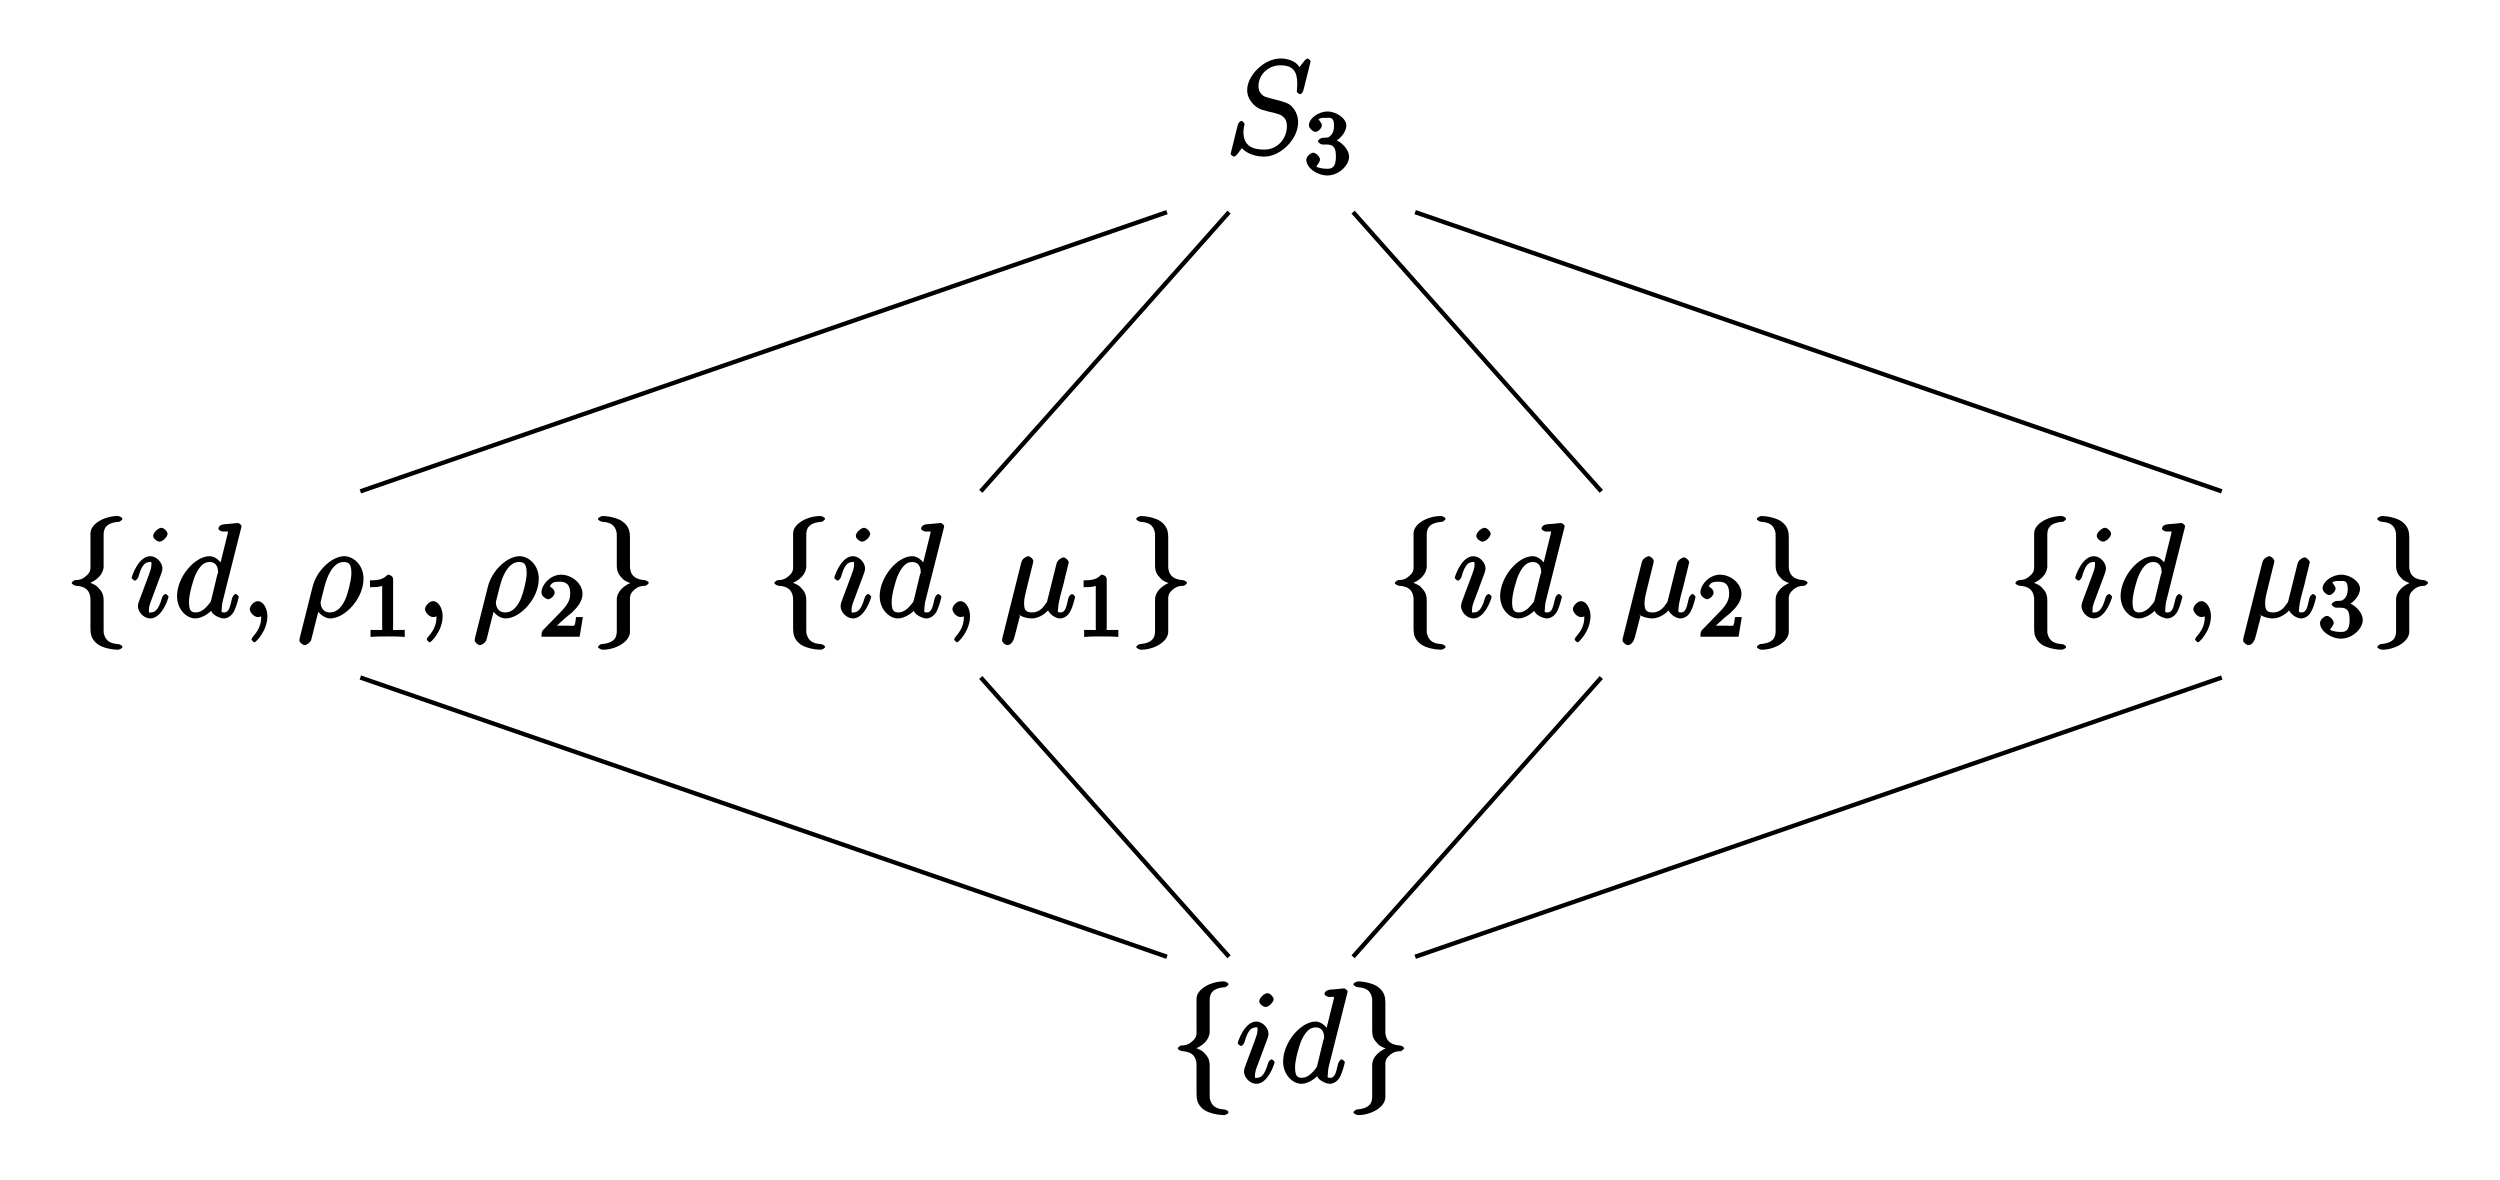 <?xml version="1.0" encoding="UTF-8"?>
<svg xmlns="http://www.w3.org/2000/svg" xmlns:xlink="http://www.w3.org/1999/xlink" width="228.42pt" height="107.79pt" viewBox="0 0 228.42 107.79" version="1.1">
<defs>
<g>
<symbol overflow="visible" id="glyph0-0">
<path style="stroke:none;" d=""/>
</symbol>
<symbol overflow="visible" id="glyph0-1">
<path style="stroke:none;" d="M 3.578 -7.5 C 3.578 -7.984 3.688 -8.625 5 -8.703 C 5.062 -8.719 5.297 -8.891 5.297 -8.969 C 5.297 -9.094 5.016 -9.234 4.875 -9.234 C 3.688 -9.234 2.391 -8.547 2.375 -7.656 L 2.375 -4.875 C 2.375 -4.406 2.438 -4.125 1.953 -3.734 C 1.547 -3.375 1.234 -3.391 0.969 -3.375 C 0.906 -3.375 0.656 -3.188 0.656 -3.125 C 0.656 -3 0.938 -2.875 1.047 -2.859 C 1.844 -2.812 2.219 -2.516 2.344 -1.922 C 2.375 -1.797 2.375 -1.766 2.375 -1.344 L 2.375 1.031 C 2.375 1.531 2.438 2.016 3.016 2.469 C 3.484 2.828 4.406 2.984 4.875 2.984 C 5.016 2.984 5.297 2.859 5.297 2.719 C 5.297 2.609 5.031 2.469 4.906 2.469 C 4.156 2.422 3.766 2.156 3.609 1.547 C 3.578 1.453 3.578 1.422 3.578 0.984 L 3.578 -1.516 C 3.578 -2.062 3.422 -2.359 3.031 -2.75 C 2.781 -3 2.312 -3.156 1.969 -3.25 L 1.969 -2.984 C 2.953 -3.266 3.578 -3.938 3.578 -4.641 Z M 3.578 -7.5 "/>
</symbol>
<symbol overflow="visible" id="glyph0-2">
<path style="stroke:none;" d="M 2.375 1.266 C 2.375 1.75 2.266 2.375 0.969 2.469 C 0.906 2.469 0.656 2.656 0.656 2.719 C 0.656 2.859 0.984 2.984 1.094 2.984 C 2.266 2.984 3.562 2.266 3.578 1.359 L 3.578 -1.359 C 3.578 -1.828 3.516 -2.109 4 -2.516 C 4.406 -2.859 4.734 -2.844 5 -2.859 C 5.062 -2.875 5.297 -3.047 5.297 -3.125 C 5.297 -3.234 5.031 -3.375 4.906 -3.375 C 4.125 -3.438 3.734 -3.734 3.609 -4.312 C 3.578 -4.453 3.578 -4.469 3.578 -4.906 L 3.578 -7.266 C 3.578 -7.766 3.516 -8.25 2.938 -8.703 C 2.469 -9.078 1.5 -9.234 1.094 -9.234 C 0.984 -9.234 0.656 -9.094 0.656 -8.969 C 0.656 -8.844 0.938 -8.719 1.047 -8.703 C 1.812 -8.656 2.188 -8.406 2.344 -7.797 C 2.375 -7.688 2.375 -7.656 2.375 -7.234 L 2.375 -4.719 C 2.375 -4.172 2.531 -3.875 2.922 -3.484 C 3.172 -3.234 3.656 -3.078 4 -2.984 L 4 -3.25 C 3.016 -2.969 2.375 -2.297 2.375 -1.609 Z M 2.375 1.266 "/>
</symbol>
<symbol overflow="visible" id="glyph1-0">
<path style="stroke:none;" d=""/>
</symbol>
<symbol overflow="visible" id="glyph1-1">
<path style="stroke:none;" d="M 3.531 -1.859 C 3.531 -1.906 3.328 -2.109 3.266 -2.109 C 3.156 -2.109 2.969 -1.938 2.922 -1.734 C 2.609 -0.641 2.281 -0.422 1.891 -0.422 C 1.75 -0.422 1.734 -0.297 1.734 -0.656 C 1.734 -0.984 1.875 -1.344 2.016 -1.703 L 2.844 -3.922 C 2.875 -4.016 2.969 -4.234 2.969 -4.453 C 2.969 -4.953 2.453 -5.562 1.859 -5.562 C 0.766 -5.562 0.156 -3.688 0.156 -3.578 C 0.156 -3.531 0.375 -3.328 0.453 -3.328 C 0.562 -3.328 0.734 -3.531 0.781 -3.688 C 1.062 -4.703 1.359 -5.031 1.828 -5.031 C 1.938 -5.031 1.969 -5.156 1.969 -4.781 C 1.969 -4.469 1.812 -4.094 1.719 -3.828 L 0.891 -1.609 C 0.812 -1.406 0.734 -1.203 0.734 -0.984 C 0.734 -0.453 1.281 0.125 1.859 0.125 C 2.953 0.125 3.531 -1.766 3.531 -1.859 Z M 3.438 -7.609 C 3.438 -7.781 3.141 -8.156 2.875 -8.156 C 2.609 -8.156 2.125 -7.734 2.125 -7.422 C 2.125 -7.125 2.547 -6.891 2.688 -6.891 C 3.016 -6.891 3.438 -7.344 3.438 -7.609 Z M 3.438 -7.609 "/>
</symbol>
<symbol overflow="visible" id="glyph1-2">
<path style="stroke:none;" d="M 6.172 -8.141 C 6.188 -8.188 6.203 -8.266 6.203 -8.312 C 6.203 -8.438 5.922 -8.594 5.906 -8.594 C 5.891 -8.594 5.312 -8.547 5.25 -8.531 C 5.047 -8.516 4.859 -8.5 4.656 -8.484 C 4.344 -8.469 4.094 -8.297 4.094 -8.078 C 4.094 -7.953 4.359 -7.812 4.531 -7.812 C 5.109 -7.812 4.953 -7.859 4.953 -7.734 C 4.953 -7.656 4.938 -7.578 4.922 -7.547 L 4.203 -4.641 L 4.516 -4.625 C 4.391 -4.938 3.906 -5.562 3.281 -5.562 C 1.938 -5.562 0.312 -3.672 0.312 -1.906 C 0.312 -0.719 1.172 0.125 1.984 0.125 C 2.641 0.125 3.312 -0.438 3.438 -0.578 C 3.484 -0.234 4.219 0.125 4.578 0.125 C 4.938 0.125 5.328 -0.125 5.547 -0.578 C 5.781 -1.078 5.953 -1.812 5.953 -1.859 C 5.953 -1.906 5.75 -2.109 5.672 -2.109 C 5.562 -2.109 5.391 -1.906 5.344 -1.734 C 5.156 -1.031 5.109 -0.422 4.609 -0.422 C 4.266 -0.422 4.406 -0.578 4.406 -0.812 C 4.406 -0.859 4.406 -1.109 4.484 -1.453 Z M 3.438 -1.578 C 3.375 -1.375 3.422 -1.453 3.25 -1.219 C 2.984 -0.891 2.578 -0.422 2.016 -0.422 C 1.531 -0.422 1.406 -0.703 1.406 -1.406 C 1.406 -2.062 1.781 -3.406 2.016 -3.906 C 2.422 -4.75 2.828 -5.031 3.281 -5.031 C 4.078 -5.031 4.062 -4.203 4.062 -4.094 C 4.062 -4.094 4.078 -4.047 4 -3.906 Z M 3.438 -1.578 "/>
</symbol>
<symbol overflow="visible" id="glyph1-3">
<path style="stroke:none;" d="M 2.484 -0.094 C 2.484 -0.781 2.109 -1.453 1.609 -1.453 C 1.234 -1.453 0.875 -0.984 0.875 -0.734 C 0.875 -0.469 1.219 0 1.625 0 C 1.781 0 2.016 -0.078 2.125 -0.188 C 2.156 -0.219 2.062 -0.172 2.062 -0.172 C 2.094 -0.172 1.922 -0.156 1.922 -0.094 C 1.922 0.297 1.906 0.969 1.203 1.75 C 1.078 1.891 1.031 2.016 1.031 2.047 C 1.031 2.109 1.25 2.312 1.312 2.312 C 1.406 2.312 2.484 1.281 2.484 -0.094 Z M 2.484 -0.094 "/>
</symbol>
<symbol overflow="visible" id="glyph1-4">
<path style="stroke:none;" d="M 0.203 1.906 C 0.188 1.969 0.172 2.062 0.172 2.125 C 0.172 2.312 0.484 2.562 0.656 2.562 C 0.844 2.562 1.156 2.312 1.234 2.141 C 1.281 2.031 1.609 0.594 2 -0.875 L 1.672 -0.875 C 1.906 -0.281 2.516 0.125 2.984 0.125 C 4.344 0.125 6.031 -1.703 6.031 -3.5 C 6.031 -4.781 5.094 -5.562 4.266 -5.562 C 3.219 -5.562 1.766 -4.344 1.375 -2.75 Z M 2.969 -0.422 C 2.156 -0.422 2.109 -1.203 2.109 -1.344 C 2.109 -1.422 2.422 -2.562 2.453 -2.734 C 3.062 -5.109 4.078 -5.031 4.25 -5.031 C 4.797 -5.031 4.922 -4.688 4.922 -3.984 C 4.922 -3.375 4.609 -2.203 4.406 -1.703 C 4.047 -0.875 3.578 -0.422 2.969 -0.422 Z M 2.969 -0.422 "/>
</symbol>
<symbol overflow="visible" id="glyph1-5">
<path style="stroke:none;" d="M 1.609 -0.297 C 1.906 -0.031 2.469 0.125 2.875 0.125 C 3.641 0.125 4.266 -0.438 4.547 -0.797 L 4.266 -0.906 C 4.391 -0.281 5.062 0.125 5.469 0.125 C 5.828 0.125 6.234 -0.125 6.438 -0.578 C 6.688 -1.078 6.844 -1.812 6.844 -1.859 C 6.844 -1.906 6.641 -2.109 6.578 -2.109 C 6.469 -2.109 6.281 -1.906 6.234 -1.734 C 6.062 -1.031 6 -0.422 5.516 -0.422 C 5.156 -0.422 5.297 -0.578 5.297 -0.812 C 5.297 -1.094 5.406 -1.516 5.484 -1.875 L 5.828 -3.172 C 5.875 -3.391 6 -3.938 6.062 -4.141 C 6.125 -4.438 6.266 -4.953 6.266 -5 C 6.266 -5.172 5.969 -5.453 5.781 -5.453 C 5.672 -5.453 5.266 -5.266 5.156 -4.906 L 4.328 -1.578 C 4.266 -1.344 4.312 -1.406 4.156 -1.219 C 4.016 -1.016 3.672 -0.422 2.922 -0.422 C 2.25 -0.422 2.188 -0.75 2.188 -1.312 C 2.188 -1.656 2.297 -2.078 2.344 -2.281 L 2.875 -4.438 C 2.938 -4.656 3.031 -5.047 3.031 -5.109 C 3.031 -5.312 2.719 -5.562 2.562 -5.562 C 2.469 -5.562 2.031 -5.391 1.938 -5.016 L 0.203 1.906 C 0.188 1.969 0.172 2.062 0.172 2.125 C 0.172 2.312 0.484 2.562 0.656 2.562 C 1 2.562 1.234 2.156 1.312 1.812 L 1.812 -0.109 Z M 1.609 -0.297 "/>
</symbol>
<symbol overflow="visible" id="glyph1-6">
<path style="stroke:none;" d="M 7.75 -8.453 C 7.75 -8.562 7.5 -8.719 7.484 -8.719 C 7.438 -8.719 7.297 -8.656 7.156 -8.469 C 7.094 -8.391 6.594 -7.766 6.734 -7.906 C 6.422 -8.531 5.516 -8.719 5.016 -8.719 C 3.5 -8.719 1.953 -7.172 1.953 -5.828 C 1.953 -4.922 2.672 -4.25 3.25 -4.047 C 3.375 -4 4.094 -3.812 4.453 -3.734 C 5.062 -3.562 5.094 -3.547 5.344 -3.281 C 5.391 -3.234 5.578 -3.062 5.578 -2.5 C 5.578 -1.391 4.719 -0.391 3.531 -0.391 C 2.547 -0.391 1.609 -0.656 1.609 -2 C 1.609 -2.219 1.656 -2.516 1.703 -2.625 C 1.703 -2.672 1.703 -2.719 1.703 -2.75 C 1.703 -2.797 1.531 -3.016 1.438 -3.016 C 1.328 -3.016 1.141 -2.844 1.094 -2.641 L 0.484 -0.188 C 0.484 -0.172 0.438 -0.016 0.438 0 C 0.438 0.109 0.703 0.25 0.734 0.25 C 0.781 0.25 0.891 0.203 1.047 0.031 L 1.469 -0.531 C 1.656 -0.266 2.391 0.25 3.5 0.25 C 5.047 0.25 6.609 -1.391 6.609 -2.875 C 6.609 -3.375 6.438 -3.938 5.984 -4.375 C 5.734 -4.625 5.422 -4.734 4.312 -5.016 C 3.516 -5.234 3.516 -5.219 3.297 -5.422 C 3.094 -5.625 2.984 -5.797 2.984 -6.203 C 2.984 -7.203 3.844 -8.094 4.984 -8.094 C 6.156 -8.094 6.531 -7.516 6.531 -6.391 C 6.531 -6.078 6.484 -5.75 6.484 -5.703 C 6.484 -5.594 6.734 -5.453 6.781 -5.453 C 6.891 -5.453 7.047 -5.625 7.094 -5.828 Z M 7.75 -8.453 "/>
</symbol>
<symbol overflow="visible" id="glyph2-0">
<path style="stroke:none;" d=""/>
</symbol>
<symbol overflow="visible" id="glyph2-1">
<path style="stroke:none;" d="M 2.688 -5.266 C 2.688 -5.469 2.484 -5.672 2.188 -5.672 C 1.812 -5.297 1.516 -5.156 0.578 -5.156 L 0.578 -4.531 C 0.984 -4.531 1.406 -4.531 1.688 -4.656 L 1.688 -0.844 C 1.688 -0.547 1.844 -0.625 1.094 -0.625 L 0.625 -0.625 L 0.625 0.016 C 1.141 -0.031 1.828 -0.031 2.188 -0.031 C 2.547 -0.031 3.234 -0.031 3.75 0.016 L 3.75 -0.625 L 3.281 -0.625 C 2.531 -0.625 2.688 -0.547 2.688 -0.844 Z M 2.688 -5.266 "/>
</symbol>
<symbol overflow="visible" id="glyph2-2">
<path style="stroke:none;" d="M 2.375 -1.688 C 2.5 -1.797 2.844 -2.062 2.969 -2.172 C 3.453 -2.625 3.984 -3.203 3.984 -3.922 C 3.984 -4.875 3 -5.672 2.016 -5.672 C 1.047 -5.672 0.234 -4.75 0.234 -4.047 C 0.234 -3.656 0.734 -3.422 0.844 -3.422 C 1.016 -3.422 1.438 -3.719 1.438 -4.031 C 1.438 -4.438 0.859 -4.625 1.016 -4.625 C 1.172 -5.016 1.531 -5.031 1.922 -5.031 C 2.656 -5.031 2.859 -4.594 2.859 -3.922 C 2.859 -3.094 2.328 -2.609 1.391 -1.656 L 0.375 -0.609 C 0.281 -0.531 0.234 -0.375 0.234 0 L 3.719 0 L 4.016 -1.797 L 3.391 -1.797 C 3.344 -1.453 3.328 -1.172 3.234 -1.031 C 3.188 -0.969 2.719 -1.016 2.594 -1.016 L 1.172 -1.016 L 1.297 -0.703 Z M 2.375 -1.688 "/>
</symbol>
<symbol overflow="visible" id="glyph2-3">
<path style="stroke:none;" d="M 2.016 -2.656 C 2.641 -2.656 2.859 -2.375 2.859 -1.547 C 2.859 -0.547 2.484 -0.438 2.062 -0.438 C 1.625 -0.438 1.141 -0.547 1.078 -0.656 C 1.031 -0.656 1.406 -1.016 1.406 -1.281 C 1.406 -1.531 1.047 -1.906 0.781 -1.906 C 0.578 -1.906 0.156 -1.578 0.156 -1.266 C 0.156 -0.516 1.156 0.172 2.078 0.172 C 3.125 0.172 4.062 -0.75 4.062 -1.547 C 4.062 -2.203 3.344 -3 2.531 -3.172 L 2.531 -2.812 C 3.156 -3.031 3.812 -3.75 3.812 -4.391 C 3.812 -5.031 2.922 -5.672 2.094 -5.672 C 1.234 -5.672 0.391 -5.016 0.391 -4.422 C 0.391 -4.125 0.781 -3.812 1 -3.812 C 1.25 -3.812 1.578 -4.172 1.578 -4.406 C 1.578 -4.688 1.141 -4.984 1.328 -4.984 C 1.438 -5.125 1.922 -5.094 2.062 -5.094 C 2.266 -5.094 2.688 -5.219 2.688 -4.391 C 2.688 -3.828 2.516 -3.625 2.406 -3.5 C 2.156 -3.25 2.109 -3.297 1.625 -3.266 C 1.469 -3.25 1.219 -3.062 1.219 -2.953 C 1.219 -2.844 1.484 -2.656 1.625 -2.656 Z M 2.016 -2.656 "/>
</symbol>
</g>
</defs>
<g id="surface1">
<path style="fill:none;stroke-width:0.399;stroke-linecap:butt;stroke-linejoin:miter;stroke:rgb(0%,0%,0%);stroke-opacity:1;stroke-miterlimit:10;" d="M 0.002 8.505 L 73.701 34.017 " transform="matrix(1,0,0,-1,32.92,53.4)"/>
<path style="fill:none;stroke-width:0.399;stroke-linecap:butt;stroke-linejoin:miter;stroke:rgb(0%,0%,0%);stroke-opacity:1;stroke-miterlimit:10;" d="M 56.693 8.505 L 79.373 34.017 " transform="matrix(1,0,0,-1,32.92,53.4)"/>
<path style="fill:none;stroke-width:0.399;stroke-linecap:butt;stroke-linejoin:miter;stroke:rgb(0%,0%,0%);stroke-opacity:1;stroke-miterlimit:10;" d="M 113.389 8.505 L 90.709 34.017 " transform="matrix(1,0,0,-1,32.92,53.4)"/>
<path style="fill:none;stroke-width:0.399;stroke-linecap:butt;stroke-linejoin:miter;stroke:rgb(0%,0%,0%);stroke-opacity:1;stroke-miterlimit:10;" d="M 170.08 8.505 L 96.381 34.017 " transform="matrix(1,0,0,-1,32.92,53.4)"/>
<path style="fill:none;stroke-width:0.399;stroke-linecap:butt;stroke-linejoin:miter;stroke:rgb(0%,0%,0%);stroke-opacity:1;stroke-miterlimit:10;" d="M 0.002 -8.502 L 73.701 -34.018 " transform="matrix(1,0,0,-1,32.92,53.4)"/>
<path style="fill:none;stroke-width:0.399;stroke-linecap:butt;stroke-linejoin:miter;stroke:rgb(0%,0%,0%);stroke-opacity:1;stroke-miterlimit:10;" d="M 56.693 -8.502 L 79.373 -34.018 " transform="matrix(1,0,0,-1,32.92,53.4)"/>
<path style="fill:none;stroke-width:0.399;stroke-linecap:butt;stroke-linejoin:miter;stroke:rgb(0%,0%,0%);stroke-opacity:1;stroke-miterlimit:10;" d="M 113.389 -8.502 L 90.709 -34.018 " transform="matrix(1,0,0,-1,32.92,53.4)"/>
<path style="fill:none;stroke-width:0.399;stroke-linecap:butt;stroke-linejoin:miter;stroke:rgb(0%,0%,0%);stroke-opacity:1;stroke-miterlimit:10;" d="M 170.08 -8.502 L 96.381 -34.018 " transform="matrix(1,0,0,-1,32.92,53.4)"/>
<g style="fill:rgb(0%,0%,0%);fill-opacity:1;">
  <use xlink:href="#glyph0-1" x="5.89" y="56.38"/>
</g>
<g style="fill:rgb(0%,0%,0%);fill-opacity:1;">
  <use xlink:href="#glyph1-1" x="11.87" y="56.38"/>
  <use xlink:href="#glyph1-2" x="15.863" y="56.38"/>
  <use xlink:href="#glyph1-3" x="21.946" y="56.38"/>
</g>
<g style="fill:rgb(0%,0%,0%);fill-opacity:1;">
  <use xlink:href="#glyph1-4" x="27.182" y="56.38"/>
</g>
<g style="fill:rgb(0%,0%,0%);fill-opacity:1;">
  <use xlink:href="#glyph2-1" x="33.23" y="58.18"/>
</g>
<g style="fill:rgb(0%,0%,0%);fill-opacity:1;">
  <use xlink:href="#glyph1-3" x="37.96" y="56.38"/>
</g>
<g style="fill:rgb(0%,0%,0%);fill-opacity:1;">
  <use xlink:href="#glyph1-4" x="43.196" y="56.38"/>
</g>
<g style="fill:rgb(0%,0%,0%);fill-opacity:1;">
  <use xlink:href="#glyph2-2" x="49.24" y="58.18"/>
</g>
<g style="fill:rgb(0%,0%,0%);fill-opacity:1;">
  <use xlink:href="#glyph0-2" x="53.98" y="56.38"/>
</g>
<g style="fill:rgb(0%,0%,0%);fill-opacity:1;">
  <use xlink:href="#glyph0-1" x="70.09" y="56.38"/>
</g>
<g style="fill:rgb(0%,0%,0%);fill-opacity:1;">
  <use xlink:href="#glyph1-1" x="76.07" y="56.38"/>
  <use xlink:href="#glyph1-2" x="80.063" y="56.38"/>
  <use xlink:href="#glyph1-3" x="86.146" y="56.38"/>
</g>
<g style="fill:rgb(0%,0%,0%);fill-opacity:1;">
  <use xlink:href="#glyph1-5" x="91.382" y="56.38"/>
</g>
<g style="fill:rgb(0%,0%,0%);fill-opacity:1;">
  <use xlink:href="#glyph2-1" x="98.43" y="58.18"/>
</g>
<g style="fill:rgb(0%,0%,0%);fill-opacity:1;">
  <use xlink:href="#glyph0-2" x="103.16" y="56.38"/>
</g>
<g style="fill:rgb(0%,0%,0%);fill-opacity:1;">
  <use xlink:href="#glyph0-1" x="126.78" y="56.38"/>
</g>
<g style="fill:rgb(0%,0%,0%);fill-opacity:1;">
  <use xlink:href="#glyph1-1" x="132.76" y="56.38"/>
  <use xlink:href="#glyph1-2" x="136.753" y="56.38"/>
  <use xlink:href="#glyph1-3" x="142.836" y="56.38"/>
</g>
<g style="fill:rgb(0%,0%,0%);fill-opacity:1;">
  <use xlink:href="#glyph1-5" x="148.072" y="56.38"/>
</g>
<g style="fill:rgb(0%,0%,0%);fill-opacity:1;">
  <use xlink:href="#glyph2-2" x="155.13" y="58.18"/>
</g>
<g style="fill:rgb(0%,0%,0%);fill-opacity:1;">
  <use xlink:href="#glyph0-2" x="159.86" y="56.38"/>
</g>
<g style="fill:rgb(0%,0%,0%);fill-opacity:1;">
  <use xlink:href="#glyph0-1" x="183.48" y="56.38"/>
</g>
<g style="fill:rgb(0%,0%,0%);fill-opacity:1;">
  <use xlink:href="#glyph1-1" x="189.45" y="56.38"/>
  <use xlink:href="#glyph1-2" x="193.443" y="56.38"/>
  <use xlink:href="#glyph1-3" x="199.526" y="56.38"/>
</g>
<g style="fill:rgb(0%,0%,0%);fill-opacity:1;">
  <use xlink:href="#glyph1-5" x="204.774" y="56.38"/>
</g>
<g style="fill:rgb(0%,0%,0%);fill-opacity:1;">
  <use xlink:href="#glyph2-3" x="211.82" y="58.18"/>
</g>
<g style="fill:rgb(0%,0%,0%);fill-opacity:1;">
  <use xlink:href="#glyph0-2" x="216.55" y="56.38"/>
</g>
<g style="fill:rgb(0%,0%,0%);fill-opacity:1;">
  <use xlink:href="#glyph1-6" x="112" y="14.06"/>
</g>
<g style="fill:rgb(0%,0%,0%);fill-opacity:1;">
  <use xlink:href="#glyph2-3" x="119.2" y="15.86"/>
</g>
<g style="fill:rgb(0%,0%,0%);fill-opacity:1;">
  <use xlink:href="#glyph0-1" x="106.95" y="98.9"/>
</g>
<g style="fill:rgb(0%,0%,0%);fill-opacity:1;">
  <use xlink:href="#glyph1-1" x="112.93" y="98.9"/>
  <use xlink:href="#glyph1-2" x="116.923" y="98.9"/>
</g>
<g style="fill:rgb(0%,0%,0%);fill-opacity:1;">
  <use xlink:href="#glyph0-2" x="123" y="98.9"/>
</g>
</g>
</svg>
